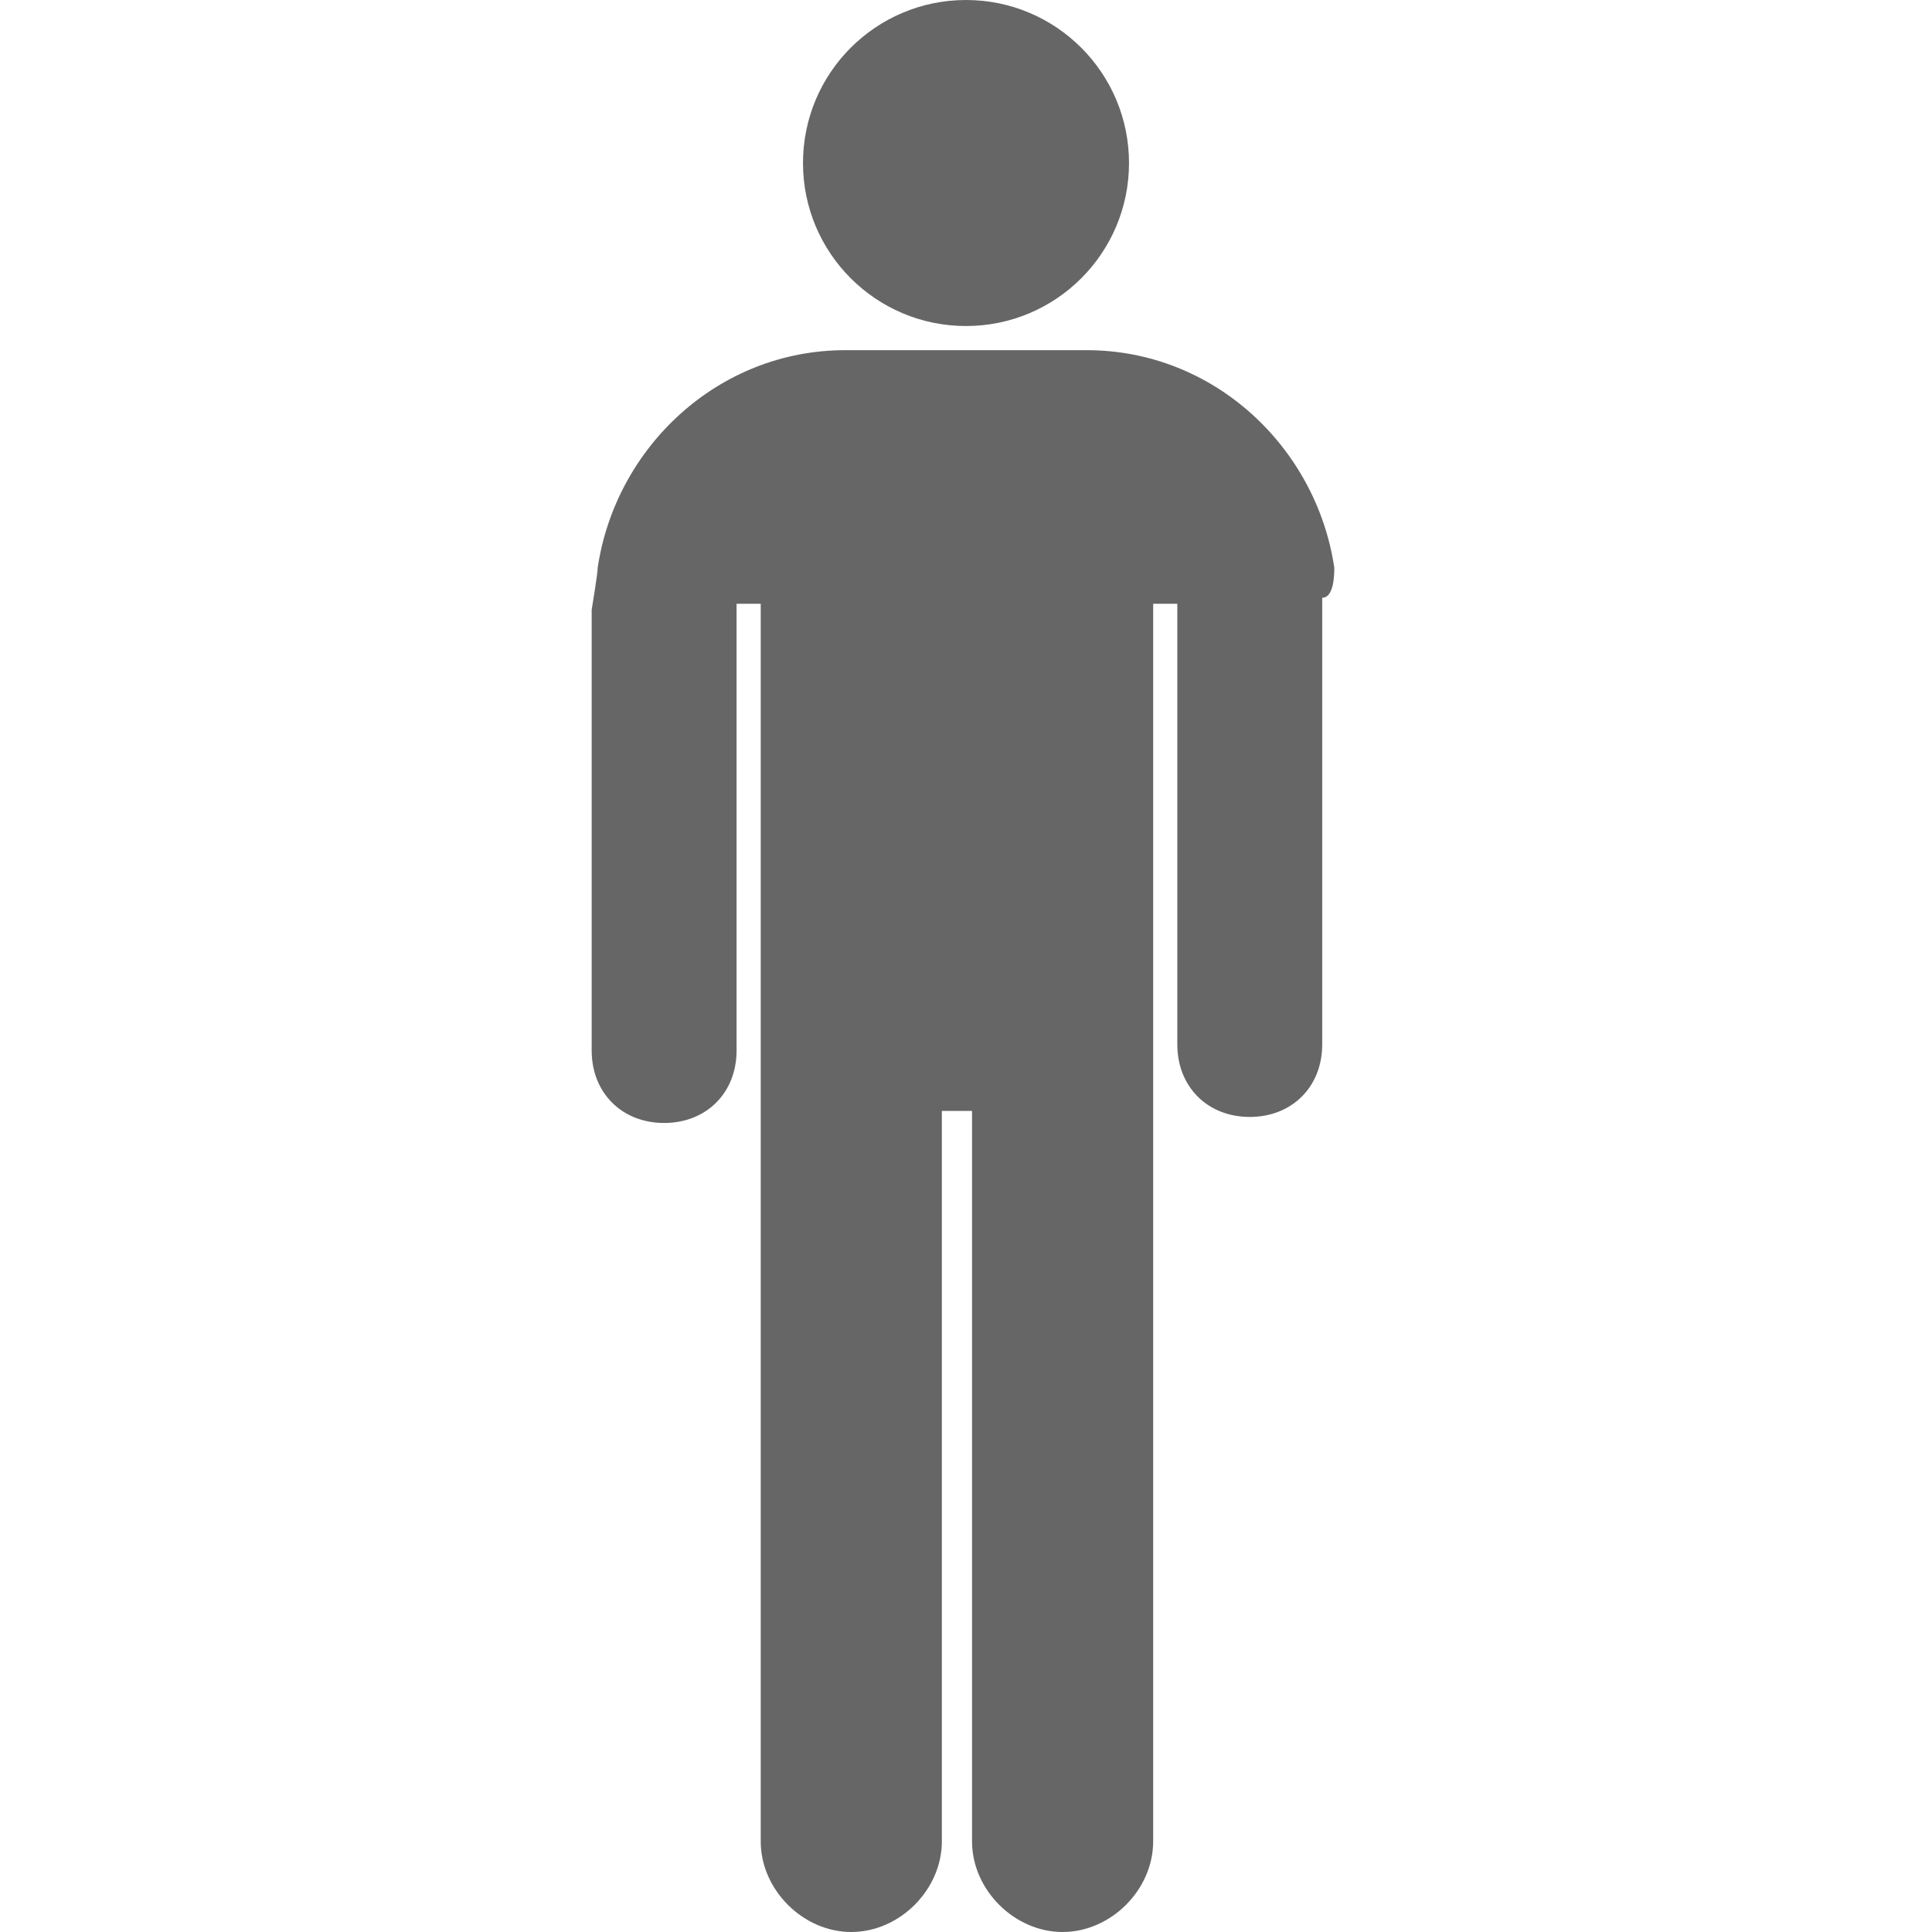 <svg xmlns="http://www.w3.org/2000/svg" version="1.1" class="staticContent" height="100%" width="100%"
	 preserveAspectRatio="none" viewBox="0 0 32 32">
	<g id="Male">
	<circle fill="#666666" cx="16" cy="2.7" r="2.7"/>
	<path fill="#666666" d="M22.1,9.4c-0.3-2-2-3.6-4.1-3.6h-4c-2.1,0-3.8,1.6-4.1,3.6c0,0.1-0.1,0.7-0.1,0.7v7.3
		c0,0.7,0.5,1.2,1.2,1.2c0.7,0,1.2-0.5,1.2-1.2V10h0.4v8v0.4v12.1c0,0.8,0.7,1.5,1.5,1.5c0.8,0,1.5-0.7,1.5-1.5V18.4h0.5v12.1
		c0,0.8,0.7,1.5,1.5,1.5c0.8,0,1.5-0.7,1.5-1.5V18.4V18v-8h0.4v7.3c0,0.7,0.5,1.2,1.2,1.2s1.2-0.5,1.2-1.2V10V9.9
		C22.1,9.9,22.1,9.5,22.1,9.4z"/>
</g>

</svg>